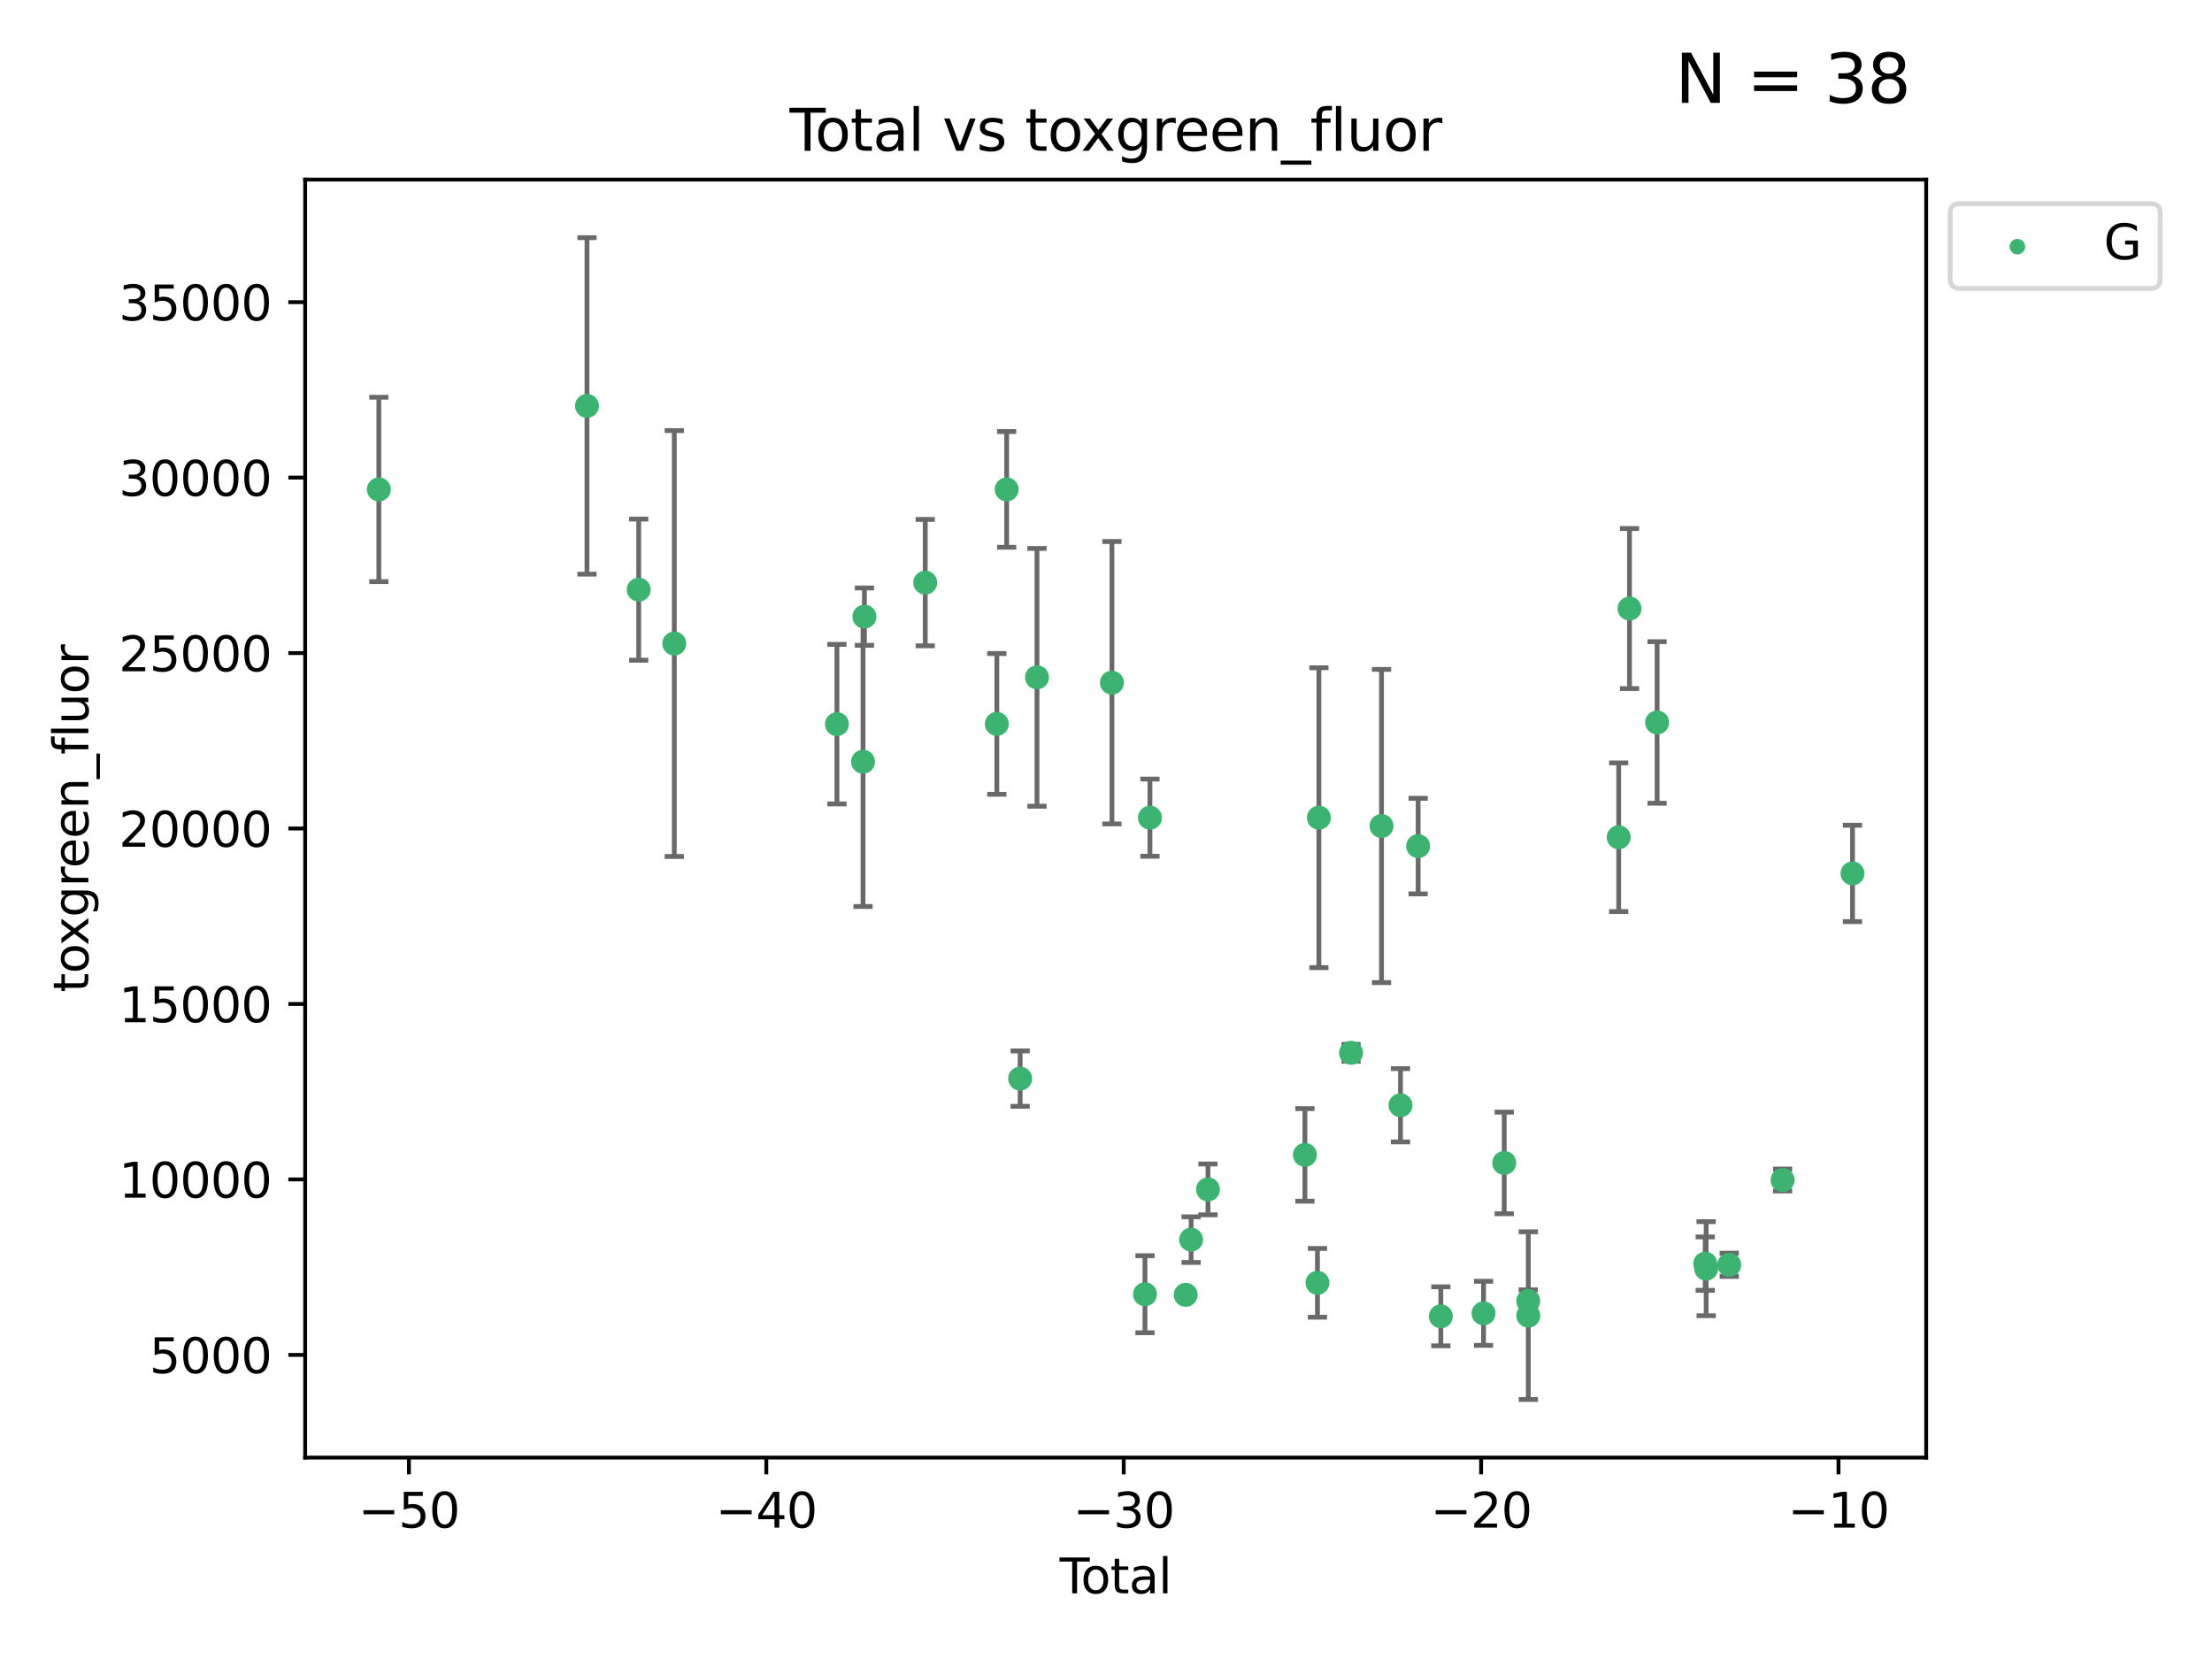 <?xml version="1.0" encoding="utf-8" standalone="no"?>
<!DOCTYPE svg PUBLIC "-//W3C//DTD SVG 1.1//EN"
  "http://www.w3.org/Graphics/SVG/1.1/DTD/svg11.dtd">
<svg xmlns:xlink="http://www.w3.org/1999/xlink" width="460.8pt" height="345.6pt" viewBox="0 0 460.8 345.6" xmlns="http://www.w3.org/2000/svg" version="1.1">
 <defs>
  <style type="text/css">*{stroke-linejoin: round; stroke-linecap: butt}</style>
 </defs>
 <g id="figure_1">
  <g id="patch_1">
   <path d="M 0 345.6 
L 460.8 345.6 
L 460.8 0 
L 0 0 
z
" style="fill: #ffffff"/>
  </g>
  <g id="axes_1">
   <g id="patch_2">
    <path d="M 63.571 303.64 
L 401.26 303.64 
L 401.26 37.411 
L 63.571 37.411 
z
" style="fill: #ffffff"/>
   </g>
   <g id="PathCollection_1">
    <defs>
     <path id="m9a7922ccad" d="M 0 1.118 
C 0.297 1.118 0.581 1 0.791 0.791 
C 1 0.581 1.118 0.297 1.118 0 
C 1.118 -0.297 1 -0.581 0.791 -0.791 
C 0.581 -1 0.297 -1.118 0 -1.118 
C -0.297 -1.118 -0.581 -1 -0.791 -0.791 
C -1 -0.581 -1.118 -0.297 -1.118 0 
C -1.118 0.297 -1 0.581 -0.791 0.791 
C -0.581 1 -0.297 1.118 0 1.118 
z
" style="stroke: #3cb371"/>
    </defs>
    <g clip-path="url(#pcfc0144565)">
     <use xlink:href="#m9a7922ccad" x="78.921" y="101.959" style="fill: #3cb371; stroke: #3cb371"/>
     <use xlink:href="#m9a7922ccad" x="122.278" y="84.558" style="fill: #3cb371; stroke: #3cb371"/>
     <use xlink:href="#m9a7922ccad" x="133.054" y="122.837" style="fill: #3cb371; stroke: #3cb371"/>
     <use xlink:href="#m9a7922ccad" x="140.466" y="134.06" style="fill: #3cb371; stroke: #3cb371"/>
     <use xlink:href="#m9a7922ccad" x="174.347" y="150.854" style="fill: #3cb371; stroke: #3cb371"/>
     <use xlink:href="#m9a7922ccad" x="179.784" y="158.682" style="fill: #3cb371; stroke: #3cb371"/>
     <use xlink:href="#m9a7922ccad" x="180.076" y="128.457" style="fill: #3cb371; stroke: #3cb371"/>
     <use xlink:href="#m9a7922ccad" x="192.744" y="121.374" style="fill: #3cb371; stroke: #3cb371"/>
     <use xlink:href="#m9a7922ccad" x="207.655" y="150.8" style="fill: #3cb371; stroke: #3cb371"/>
     <use xlink:href="#m9a7922ccad" x="209.708" y="101.951" style="fill: #3cb371; stroke: #3cb371"/>
     <use xlink:href="#m9a7922ccad" x="212.514" y="224.694" style="fill: #3cb371; stroke: #3cb371"/>
     <use xlink:href="#m9a7922ccad" x="216.022" y="141.098" style="fill: #3cb371; stroke: #3cb371"/>
     <use xlink:href="#m9a7922ccad" x="231.636" y="142.218" style="fill: #3cb371; stroke: #3cb371"/>
     <use xlink:href="#m9a7922ccad" x="238.521" y="269.615" style="fill: #3cb371; stroke: #3cb371"/>
     <use xlink:href="#m9a7922ccad" x="239.552" y="170.334" style="fill: #3cb371; stroke: #3cb371"/>
     <use xlink:href="#m9a7922ccad" x="246.995" y="269.733" style="fill: #3cb371; stroke: #3cb371"/>
     <use xlink:href="#m9a7922ccad" x="248.132" y="258.235" style="fill: #3cb371; stroke: #3cb371"/>
     <use xlink:href="#m9a7922ccad" x="251.643" y="247.772" style="fill: #3cb371; stroke: #3cb371"/>
     <use xlink:href="#m9a7922ccad" x="271.837" y="240.585" style="fill: #3cb371; stroke: #3cb371"/>
     <use xlink:href="#m9a7922ccad" x="274.449" y="267.238" style="fill: #3cb371; stroke: #3cb371"/>
     <use xlink:href="#m9a7922ccad" x="274.747" y="170.338" style="fill: #3cb371; stroke: #3cb371"/>
     <use xlink:href="#m9a7922ccad" x="281.447" y="219.323" style="fill: #3cb371; stroke: #3cb371"/>
     <use xlink:href="#m9a7922ccad" x="287.795" y="172.069" style="fill: #3cb371; stroke: #3cb371"/>
     <use xlink:href="#m9a7922ccad" x="291.75" y="230.246" style="fill: #3cb371; stroke: #3cb371"/>
     <use xlink:href="#m9a7922ccad" x="295.426" y="176.261" style="fill: #3cb371; stroke: #3cb371"/>
     <use xlink:href="#m9a7922ccad" x="300.153" y="274.213" style="fill: #3cb371; stroke: #3cb371"/>
     <use xlink:href="#m9a7922ccad" x="309.049" y="273.587" style="fill: #3cb371; stroke: #3cb371"/>
     <use xlink:href="#m9a7922ccad" x="313.358" y="242.261" style="fill: #3cb371; stroke: #3cb371"/>
     <use xlink:href="#m9a7922ccad" x="318.359" y="271.027" style="fill: #3cb371; stroke: #3cb371"/>
     <use xlink:href="#m9a7922ccad" x="318.374" y="274.071" style="fill: #3cb371; stroke: #3cb371"/>
     <use xlink:href="#m9a7922ccad" x="337.204" y="174.413" style="fill: #3cb371; stroke: #3cb371"/>
     <use xlink:href="#m9a7922ccad" x="339.458" y="126.775" style="fill: #3cb371; stroke: #3cb371"/>
     <use xlink:href="#m9a7922ccad" x="345.204" y="150.503" style="fill: #3cb371; stroke: #3cb371"/>
     <use xlink:href="#m9a7922ccad" x="355.23" y="263.237" style="fill: #3cb371; stroke: #3cb371"/>
     <use xlink:href="#m9a7922ccad" x="355.424" y="264.286" style="fill: #3cb371; stroke: #3cb371"/>
     <use xlink:href="#m9a7922ccad" x="360.232" y="263.479" style="fill: #3cb371; stroke: #3cb371"/>
     <use xlink:href="#m9a7922ccad" x="371.349" y="245.816" style="fill: #3cb371; stroke: #3cb371"/>
     <use xlink:href="#m9a7922ccad" x="385.911" y="181.948" style="fill: #3cb371; stroke: #3cb371"/>
    </g>
   </g>
   <g id="matplotlib.axis_1">
    <g id="xtick_1">
     <g id="line2d_1">
      <defs>
       <path id="m5c8cf0702a" d="M 0 0 
L 0 3.5 
" style="stroke: #000000; stroke-width: 0.8"/>
      </defs>
      <g>
       <use xlink:href="#m5c8cf0702a" x="85.187" y="303.64" style="stroke: #000000; stroke-width: 0.8"/>
      </g>
     </g>
     <g id="text_1">
      <!-- −50 -->
      <g transform="translate(74.634 318.238)scale(0.1 -0.1)">
       <defs>
        <path id="DejaVuSans-2212" d="M 678 2272 
L 4684 2272 
L 4684 1741 
L 678 1741 
L 678 2272 
z
" transform="scale(0.016)"/>
        <path id="DejaVuSans-35" d="M 691 4666 
L 3169 4666 
L 3169 4134 
L 1269 4134 
L 1269 2991 
Q 1406 3038 1543 3061 
Q 1681 3084 1819 3084 
Q 2600 3084 3056 2656 
Q 3513 2228 3513 1497 
Q 3513 744 3044 326 
Q 2575 -91 1722 -91 
Q 1428 -91 1123 -41 
Q 819 9 494 109 
L 494 744 
Q 775 591 1075 516 
Q 1375 441 1709 441 
Q 2250 441 2565 725 
Q 2881 1009 2881 1497 
Q 2881 1984 2565 2268 
Q 2250 2553 1709 2553 
Q 1456 2553 1204 2497 
Q 953 2441 691 2322 
L 691 4666 
z
" transform="scale(0.016)"/>
        <path id="DejaVuSans-30" d="M 2034 4250 
Q 1547 4250 1301 3770 
Q 1056 3291 1056 2328 
Q 1056 1369 1301 889 
Q 1547 409 2034 409 
Q 2525 409 2770 889 
Q 3016 1369 3016 2328 
Q 3016 3291 2770 3770 
Q 2525 4250 2034 4250 
z
M 2034 4750 
Q 2819 4750 3233 4129 
Q 3647 3509 3647 2328 
Q 3647 1150 3233 529 
Q 2819 -91 2034 -91 
Q 1250 -91 836 529 
Q 422 1150 422 2328 
Q 422 3509 836 4129 
Q 1250 4750 2034 4750 
z
" transform="scale(0.016)"/>
       </defs>
       <use xlink:href="#DejaVuSans-2212"/>
       <use xlink:href="#DejaVuSans-35" x="83.789"/>
       <use xlink:href="#DejaVuSans-30" x="147.412"/>
      </g>
     </g>
    </g>
    <g id="xtick_2">
     <g id="line2d_2">
      <g>
       <use xlink:href="#m5c8cf0702a" x="159.638" y="303.64" style="stroke: #000000; stroke-width: 0.8"/>
      </g>
     </g>
     <g id="text_2">
      <!-- −40 -->
      <g transform="translate(149.086 318.238)scale(0.1 -0.1)">
       <defs>
        <path id="DejaVuSans-34" d="M 2419 4116 
L 825 1625 
L 2419 1625 
L 2419 4116 
z
M 2253 4666 
L 3047 4666 
L 3047 1625 
L 3713 1625 
L 3713 1100 
L 3047 1100 
L 3047 0 
L 2419 0 
L 2419 1100 
L 313 1100 
L 313 1709 
L 2253 4666 
z
" transform="scale(0.016)"/>
       </defs>
       <use xlink:href="#DejaVuSans-2212"/>
       <use xlink:href="#DejaVuSans-34" x="83.789"/>
       <use xlink:href="#DejaVuSans-30" x="147.412"/>
      </g>
     </g>
    </g>
    <g id="xtick_3">
     <g id="line2d_3">
      <g>
       <use xlink:href="#m5c8cf0702a" x="234.089" y="303.64" style="stroke: #000000; stroke-width: 0.8"/>
      </g>
     </g>
     <g id="text_3">
      <!-- −30 -->
      <g transform="translate(223.537 318.238)scale(0.1 -0.1)">
       <defs>
        <path id="DejaVuSans-33" d="M 2597 2516 
Q 3050 2419 3304 2112 
Q 3559 1806 3559 1356 
Q 3559 666 3084 287 
Q 2609 -91 1734 -91 
Q 1441 -91 1130 -33 
Q 819 25 488 141 
L 488 750 
Q 750 597 1062 519 
Q 1375 441 1716 441 
Q 2309 441 2620 675 
Q 2931 909 2931 1356 
Q 2931 1769 2642 2001 
Q 2353 2234 1838 2234 
L 1294 2234 
L 1294 2753 
L 1863 2753 
Q 2328 2753 2575 2939 
Q 2822 3125 2822 3475 
Q 2822 3834 2567 4026 
Q 2313 4219 1838 4219 
Q 1578 4219 1281 4162 
Q 984 4106 628 3988 
L 628 4550 
Q 988 4650 1302 4700 
Q 1616 4750 1894 4750 
Q 2613 4750 3031 4423 
Q 3450 4097 3450 3541 
Q 3450 3153 3228 2886 
Q 3006 2619 2597 2516 
z
" transform="scale(0.016)"/>
       </defs>
       <use xlink:href="#DejaVuSans-2212"/>
       <use xlink:href="#DejaVuSans-33" x="83.789"/>
       <use xlink:href="#DejaVuSans-30" x="147.412"/>
      </g>
     </g>
    </g>
    <g id="xtick_4">
     <g id="line2d_4">
      <g>
       <use xlink:href="#m5c8cf0702a" x="308.541" y="303.64" style="stroke: #000000; stroke-width: 0.8"/>
      </g>
     </g>
     <g id="text_4">
      <!-- −20 -->
      <g transform="translate(297.988 318.238)scale(0.1 -0.1)">
       <defs>
        <path id="DejaVuSans-32" d="M 1228 531 
L 3431 531 
L 3431 0 
L 469 0 
L 469 531 
Q 828 903 1448 1529 
Q 2069 2156 2228 2338 
Q 2531 2678 2651 2914 
Q 2772 3150 2772 3378 
Q 2772 3750 2511 3984 
Q 2250 4219 1831 4219 
Q 1534 4219 1204 4116 
Q 875 4013 500 3803 
L 500 4441 
Q 881 4594 1212 4672 
Q 1544 4750 1819 4750 
Q 2544 4750 2975 4387 
Q 3406 4025 3406 3419 
Q 3406 3131 3298 2873 
Q 3191 2616 2906 2266 
Q 2828 2175 2409 1742 
Q 1991 1309 1228 531 
z
" transform="scale(0.016)"/>
       </defs>
       <use xlink:href="#DejaVuSans-2212"/>
       <use xlink:href="#DejaVuSans-32" x="83.789"/>
       <use xlink:href="#DejaVuSans-30" x="147.412"/>
      </g>
     </g>
    </g>
    <g id="xtick_5">
     <g id="line2d_5">
      <g>
       <use xlink:href="#m5c8cf0702a" x="382.992" y="303.64" style="stroke: #000000; stroke-width: 0.8"/>
      </g>
     </g>
     <g id="text_5">
      <!-- −10 -->
      <g transform="translate(372.44 318.238)scale(0.1 -0.1)">
       <defs>
        <path id="DejaVuSans-31" d="M 794 531 
L 1825 531 
L 1825 4091 
L 703 3866 
L 703 4441 
L 1819 4666 
L 2450 4666 
L 2450 531 
L 3481 531 
L 3481 0 
L 794 0 
L 794 531 
z
" transform="scale(0.016)"/>
       </defs>
       <use xlink:href="#DejaVuSans-2212"/>
       <use xlink:href="#DejaVuSans-31" x="83.789"/>
       <use xlink:href="#DejaVuSans-30" x="147.412"/>
      </g>
     </g>
    </g>
    <g id="text_6">
     <!-- Total -->
     <g transform="translate(220.739 331.917)scale(0.1 -0.1)">
      <defs>
       <path id="DejaVuSans-54" d="M -19 4666 
L 3928 4666 
L 3928 4134 
L 2272 4134 
L 2272 0 
L 1638 0 
L 1638 4134 
L -19 4134 
L -19 4666 
z
" transform="scale(0.016)"/>
       <path id="DejaVuSans-6f" d="M 1959 3097 
Q 1497 3097 1228 2736 
Q 959 2375 959 1747 
Q 959 1119 1226 758 
Q 1494 397 1959 397 
Q 2419 397 2687 759 
Q 2956 1122 2956 1747 
Q 2956 2369 2687 2733 
Q 2419 3097 1959 3097 
z
M 1959 3584 
Q 2709 3584 3137 3096 
Q 3566 2609 3566 1747 
Q 3566 888 3137 398 
Q 2709 -91 1959 -91 
Q 1206 -91 779 398 
Q 353 888 353 1747 
Q 353 2609 779 3096 
Q 1206 3584 1959 3584 
z
" transform="scale(0.016)"/>
       <path id="DejaVuSans-74" d="M 1172 4494 
L 1172 3500 
L 2356 3500 
L 2356 3053 
L 1172 3053 
L 1172 1153 
Q 1172 725 1289 603 
Q 1406 481 1766 481 
L 2356 481 
L 2356 0 
L 1766 0 
Q 1100 0 847 248 
Q 594 497 594 1153 
L 594 3053 
L 172 3053 
L 172 3500 
L 594 3500 
L 594 4494 
L 1172 4494 
z
" transform="scale(0.016)"/>
       <path id="DejaVuSans-61" d="M 2194 1759 
Q 1497 1759 1228 1600 
Q 959 1441 959 1056 
Q 959 750 1161 570 
Q 1363 391 1709 391 
Q 2188 391 2477 730 
Q 2766 1069 2766 1631 
L 2766 1759 
L 2194 1759 
z
M 3341 1997 
L 3341 0 
L 2766 0 
L 2766 531 
Q 2569 213 2275 61 
Q 1981 -91 1556 -91 
Q 1019 -91 701 211 
Q 384 513 384 1019 
Q 384 1609 779 1909 
Q 1175 2209 1959 2209 
L 2766 2209 
L 2766 2266 
Q 2766 2663 2505 2880 
Q 2244 3097 1772 3097 
Q 1472 3097 1187 3025 
Q 903 2953 641 2809 
L 641 3341 
Q 956 3463 1253 3523 
Q 1550 3584 1831 3584 
Q 2591 3584 2966 3190 
Q 3341 2797 3341 1997 
z
" transform="scale(0.016)"/>
       <path id="DejaVuSans-6c" d="M 603 4863 
L 1178 4863 
L 1178 0 
L 603 0 
L 603 4863 
z
" transform="scale(0.016)"/>
      </defs>
      <use xlink:href="#DejaVuSans-54"/>
      <use xlink:href="#DejaVuSans-6f" x="44.084"/>
      <use xlink:href="#DejaVuSans-74" x="105.266"/>
      <use xlink:href="#DejaVuSans-61" x="144.475"/>
      <use xlink:href="#DejaVuSans-6c" x="205.754"/>
     </g>
    </g>
   </g>
   <g id="matplotlib.axis_2">
    <g id="ytick_1">
     <g id="line2d_6">
      <defs>
       <path id="mf2f2e74349" d="M 0 0 
L -3.5 0 
" style="stroke: #000000; stroke-width: 0.8"/>
      </defs>
      <g>
       <use xlink:href="#mf2f2e74349" x="63.571" y="282.244" style="stroke: #000000; stroke-width: 0.8"/>
      </g>
     </g>
     <g id="text_7">
      <!-- 5000 -->
      <g transform="translate(31.121 286.043)scale(0.1 -0.1)">
       <use xlink:href="#DejaVuSans-35"/>
       <use xlink:href="#DejaVuSans-30" x="63.623"/>
       <use xlink:href="#DejaVuSans-30" x="127.246"/>
       <use xlink:href="#DejaVuSans-30" x="190.869"/>
      </g>
     </g>
    </g>
    <g id="ytick_2">
     <g id="line2d_7">
      <g>
       <use xlink:href="#mf2f2e74349" x="63.571" y="245.694" style="stroke: #000000; stroke-width: 0.8"/>
      </g>
     </g>
     <g id="text_8">
      <!-- 10000 -->
      <g transform="translate(24.759 249.493)scale(0.1 -0.1)">
       <use xlink:href="#DejaVuSans-31"/>
       <use xlink:href="#DejaVuSans-30" x="63.623"/>
       <use xlink:href="#DejaVuSans-30" x="127.246"/>
       <use xlink:href="#DejaVuSans-30" x="190.869"/>
       <use xlink:href="#DejaVuSans-30" x="254.492"/>
      </g>
     </g>
    </g>
    <g id="ytick_3">
     <g id="line2d_8">
      <g>
       <use xlink:href="#mf2f2e74349" x="63.571" y="209.143" style="stroke: #000000; stroke-width: 0.8"/>
      </g>
     </g>
     <g id="text_9">
      <!-- 15000 -->
      <g transform="translate(24.759 212.942)scale(0.1 -0.1)">
       <use xlink:href="#DejaVuSans-31"/>
       <use xlink:href="#DejaVuSans-35" x="63.623"/>
       <use xlink:href="#DejaVuSans-30" x="127.246"/>
       <use xlink:href="#DejaVuSans-30" x="190.869"/>
       <use xlink:href="#DejaVuSans-30" x="254.492"/>
      </g>
     </g>
    </g>
    <g id="ytick_4">
     <g id="line2d_9">
      <g>
       <use xlink:href="#mf2f2e74349" x="63.571" y="172.593" style="stroke: #000000; stroke-width: 0.8"/>
      </g>
     </g>
     <g id="text_10">
      <!-- 20000 -->
      <g transform="translate(24.759 176.392)scale(0.1 -0.1)">
       <use xlink:href="#DejaVuSans-32"/>
       <use xlink:href="#DejaVuSans-30" x="63.623"/>
       <use xlink:href="#DejaVuSans-30" x="127.246"/>
       <use xlink:href="#DejaVuSans-30" x="190.869"/>
       <use xlink:href="#DejaVuSans-30" x="254.492"/>
      </g>
     </g>
    </g>
    <g id="ytick_5">
     <g id="line2d_10">
      <g>
       <use xlink:href="#mf2f2e74349" x="63.571" y="136.043" style="stroke: #000000; stroke-width: 0.8"/>
      </g>
     </g>
     <g id="text_11">
      <!-- 25000 -->
      <g transform="translate(24.759 139.842)scale(0.1 -0.1)">
       <use xlink:href="#DejaVuSans-32"/>
       <use xlink:href="#DejaVuSans-35" x="63.623"/>
       <use xlink:href="#DejaVuSans-30" x="127.246"/>
       <use xlink:href="#DejaVuSans-30" x="190.869"/>
       <use xlink:href="#DejaVuSans-30" x="254.492"/>
      </g>
     </g>
    </g>
    <g id="ytick_6">
     <g id="line2d_11">
      <g>
       <use xlink:href="#mf2f2e74349" x="63.571" y="99.492" style="stroke: #000000; stroke-width: 0.8"/>
      </g>
     </g>
     <g id="text_12">
      <!-- 30000 -->
      <g transform="translate(24.759 103.291)scale(0.1 -0.1)">
       <use xlink:href="#DejaVuSans-33"/>
       <use xlink:href="#DejaVuSans-30" x="63.623"/>
       <use xlink:href="#DejaVuSans-30" x="127.246"/>
       <use xlink:href="#DejaVuSans-30" x="190.869"/>
       <use xlink:href="#DejaVuSans-30" x="254.492"/>
      </g>
     </g>
    </g>
    <g id="ytick_7">
     <g id="line2d_12">
      <g>
       <use xlink:href="#mf2f2e74349" x="63.571" y="62.942" style="stroke: #000000; stroke-width: 0.8"/>
      </g>
     </g>
     <g id="text_13">
      <!-- 35000 -->
      <g transform="translate(24.759 66.741)scale(0.1 -0.1)">
       <use xlink:href="#DejaVuSans-33"/>
       <use xlink:href="#DejaVuSans-35" x="63.623"/>
       <use xlink:href="#DejaVuSans-30" x="127.246"/>
       <use xlink:href="#DejaVuSans-30" x="190.869"/>
       <use xlink:href="#DejaVuSans-30" x="254.492"/>
      </g>
     </g>
    </g>
    <g id="text_14">
     <!-- toxgreen_fluor -->
     <g transform="translate(18.401 206.72)rotate(-90)scale(0.1 -0.1)">
      <defs>
       <path id="DejaVuSans-78" d="M 3513 3500 
L 2247 1797 
L 3578 0 
L 2900 0 
L 1881 1375 
L 863 0 
L 184 0 
L 1544 1831 
L 300 3500 
L 978 3500 
L 1906 2253 
L 2834 3500 
L 3513 3500 
z
" transform="scale(0.016)"/>
       <path id="DejaVuSans-67" d="M 2906 1791 
Q 2906 2416 2648 2759 
Q 2391 3103 1925 3103 
Q 1463 3103 1205 2759 
Q 947 2416 947 1791 
Q 947 1169 1205 825 
Q 1463 481 1925 481 
Q 2391 481 2648 825 
Q 2906 1169 2906 1791 
z
M 3481 434 
Q 3481 -459 3084 -895 
Q 2688 -1331 1869 -1331 
Q 1566 -1331 1297 -1286 
Q 1028 -1241 775 -1147 
L 775 -588 
Q 1028 -725 1275 -790 
Q 1522 -856 1778 -856 
Q 2344 -856 2625 -561 
Q 2906 -266 2906 331 
L 2906 616 
Q 2728 306 2450 153 
Q 2172 0 1784 0 
Q 1141 0 747 490 
Q 353 981 353 1791 
Q 353 2603 747 3093 
Q 1141 3584 1784 3584 
Q 2172 3584 2450 3431 
Q 2728 3278 2906 2969 
L 2906 3500 
L 3481 3500 
L 3481 434 
z
" transform="scale(0.016)"/>
       <path id="DejaVuSans-72" d="M 2631 2963 
Q 2534 3019 2420 3045 
Q 2306 3072 2169 3072 
Q 1681 3072 1420 2755 
Q 1159 2438 1159 1844 
L 1159 0 
L 581 0 
L 581 3500 
L 1159 3500 
L 1159 2956 
Q 1341 3275 1631 3429 
Q 1922 3584 2338 3584 
Q 2397 3584 2469 3576 
Q 2541 3569 2628 3553 
L 2631 2963 
z
" transform="scale(0.016)"/>
       <path id="DejaVuSans-65" d="M 3597 1894 
L 3597 1613 
L 953 1613 
Q 991 1019 1311 708 
Q 1631 397 2203 397 
Q 2534 397 2845 478 
Q 3156 559 3463 722 
L 3463 178 
Q 3153 47 2828 -22 
Q 2503 -91 2169 -91 
Q 1331 -91 842 396 
Q 353 884 353 1716 
Q 353 2575 817 3079 
Q 1281 3584 2069 3584 
Q 2775 3584 3186 3129 
Q 3597 2675 3597 1894 
z
M 3022 2063 
Q 3016 2534 2758 2815 
Q 2500 3097 2075 3097 
Q 1594 3097 1305 2825 
Q 1016 2553 972 2059 
L 3022 2063 
z
" transform="scale(0.016)"/>
       <path id="DejaVuSans-6e" d="M 3513 2113 
L 3513 0 
L 2938 0 
L 2938 2094 
Q 2938 2591 2744 2837 
Q 2550 3084 2163 3084 
Q 1697 3084 1428 2787 
Q 1159 2491 1159 1978 
L 1159 0 
L 581 0 
L 581 3500 
L 1159 3500 
L 1159 2956 
Q 1366 3272 1645 3428 
Q 1925 3584 2291 3584 
Q 2894 3584 3203 3211 
Q 3513 2838 3513 2113 
z
" transform="scale(0.016)"/>
       <path id="DejaVuSans-5f" d="M 3263 -1063 
L 3263 -1509 
L -63 -1509 
L -63 -1063 
L 3263 -1063 
z
" transform="scale(0.016)"/>
       <path id="DejaVuSans-66" d="M 2375 4863 
L 2375 4384 
L 1825 4384 
Q 1516 4384 1395 4259 
Q 1275 4134 1275 3809 
L 1275 3500 
L 2222 3500 
L 2222 3053 
L 1275 3053 
L 1275 0 
L 697 0 
L 697 3053 
L 147 3053 
L 147 3500 
L 697 3500 
L 697 3744 
Q 697 4328 969 4595 
Q 1241 4863 1831 4863 
L 2375 4863 
z
" transform="scale(0.016)"/>
       <path id="DejaVuSans-75" d="M 544 1381 
L 544 3500 
L 1119 3500 
L 1119 1403 
Q 1119 906 1312 657 
Q 1506 409 1894 409 
Q 2359 409 2629 706 
Q 2900 1003 2900 1516 
L 2900 3500 
L 3475 3500 
L 3475 0 
L 2900 0 
L 2900 538 
Q 2691 219 2414 64 
Q 2138 -91 1772 -91 
Q 1169 -91 856 284 
Q 544 659 544 1381 
z
M 1991 3584 
L 1991 3584 
z
" transform="scale(0.016)"/>
      </defs>
      <use xlink:href="#DejaVuSans-74"/>
      <use xlink:href="#DejaVuSans-6f" x="39.209"/>
      <use xlink:href="#DejaVuSans-78" x="97.266"/>
      <use xlink:href="#DejaVuSans-67" x="156.445"/>
      <use xlink:href="#DejaVuSans-72" x="219.922"/>
      <use xlink:href="#DejaVuSans-65" x="258.785"/>
      <use xlink:href="#DejaVuSans-65" x="320.309"/>
      <use xlink:href="#DejaVuSans-6e" x="381.832"/>
      <use xlink:href="#DejaVuSans-5f" x="445.211"/>
      <use xlink:href="#DejaVuSans-66" x="495.211"/>
      <use xlink:href="#DejaVuSans-6c" x="530.416"/>
      <use xlink:href="#DejaVuSans-75" x="558.199"/>
      <use xlink:href="#DejaVuSans-6f" x="621.578"/>
      <use xlink:href="#DejaVuSans-72" x="682.76"/>
     </g>
    </g>
   </g>
   <g id="LineCollection_1">
    <path d="M 78.921 121.164 
L 78.921 82.754 
" clip-path="url(#pcfc0144565)" style="fill: none; stroke: #696969"/>
    <path d="M 122.278 119.604 
L 122.278 49.513 
" clip-path="url(#pcfc0144565)" style="fill: none; stroke: #696969"/>
    <path d="M 133.054 137.54 
L 133.054 108.134 
" clip-path="url(#pcfc0144565)" style="fill: none; stroke: #696969"/>
    <path d="M 140.466 178.42 
L 140.466 89.699 
" clip-path="url(#pcfc0144565)" style="fill: none; stroke: #696969"/>
    <path d="M 174.347 167.473 
L 174.347 134.235 
" clip-path="url(#pcfc0144565)" style="fill: none; stroke: #696969"/>
    <path d="M 179.784 188.839 
L 179.784 128.525 
" clip-path="url(#pcfc0144565)" style="fill: none; stroke: #696969"/>
    <path d="M 180.076 134.433 
L 180.076 122.481 
" clip-path="url(#pcfc0144565)" style="fill: none; stroke: #696969"/>
    <path d="M 192.744 134.539 
L 192.744 108.209 
" clip-path="url(#pcfc0144565)" style="fill: none; stroke: #696969"/>
    <path d="M 207.655 165.463 
L 207.655 136.138 
" clip-path="url(#pcfc0144565)" style="fill: none; stroke: #696969"/>
    <path d="M 209.708 114.005 
L 209.708 89.898 
" clip-path="url(#pcfc0144565)" style="fill: none; stroke: #696969"/>
    <path d="M 212.514 230.467 
L 212.514 218.921 
" clip-path="url(#pcfc0144565)" style="fill: none; stroke: #696969"/>
    <path d="M 216.022 167.952 
L 216.022 114.244 
" clip-path="url(#pcfc0144565)" style="fill: none; stroke: #696969"/>
    <path d="M 231.636 171.632 
L 231.636 112.804 
" clip-path="url(#pcfc0144565)" style="fill: none; stroke: #696969"/>
    <path d="M 238.521 277.643 
L 238.521 261.587 
" clip-path="url(#pcfc0144565)" style="fill: none; stroke: #696969"/>
    <path d="M 239.552 178.373 
L 239.552 162.294 
" clip-path="url(#pcfc0144565)" style="fill: none; stroke: #696969"/>
    <path d="M 246.995 270.642 
L 246.995 268.823 
" clip-path="url(#pcfc0144565)" style="fill: none; stroke: #696969"/>
    <path d="M 248.132 262.991 
L 248.132 253.479 
" clip-path="url(#pcfc0144565)" style="fill: none; stroke: #696969"/>
    <path d="M 251.643 253.062 
L 251.643 242.481 
" clip-path="url(#pcfc0144565)" style="fill: none; stroke: #696969"/>
    <path d="M 271.837 250.23 
L 271.837 230.941 
" clip-path="url(#pcfc0144565)" style="fill: none; stroke: #696969"/>
    <path d="M 274.449 274.399 
L 274.449 260.077 
" clip-path="url(#pcfc0144565)" style="fill: none; stroke: #696969"/>
    <path d="M 274.747 201.572 
L 274.747 139.103 
" clip-path="url(#pcfc0144565)" style="fill: none; stroke: #696969"/>
    <path d="M 281.447 221.077 
L 281.447 217.57 
" clip-path="url(#pcfc0144565)" style="fill: none; stroke: #696969"/>
    <path d="M 287.795 204.692 
L 287.795 139.447 
" clip-path="url(#pcfc0144565)" style="fill: none; stroke: #696969"/>
    <path d="M 291.75 237.88 
L 291.75 222.612 
" clip-path="url(#pcfc0144565)" style="fill: none; stroke: #696969"/>
    <path d="M 295.426 186.214 
L 295.426 166.308 
" clip-path="url(#pcfc0144565)" style="fill: none; stroke: #696969"/>
    <path d="M 300.153 280.358 
L 300.153 268.068 
" clip-path="url(#pcfc0144565)" style="fill: none; stroke: #696969"/>
    <path d="M 309.049 280.26 
L 309.049 266.913 
" clip-path="url(#pcfc0144565)" style="fill: none; stroke: #696969"/>
    <path d="M 313.358 252.844 
L 313.358 231.679 
" clip-path="url(#pcfc0144565)" style="fill: none; stroke: #696969"/>
    <path d="M 318.359 273.359 
L 318.359 268.696 
" clip-path="url(#pcfc0144565)" style="fill: none; stroke: #696969"/>
    <path d="M 318.374 291.539 
L 318.374 256.603 
" clip-path="url(#pcfc0144565)" style="fill: none; stroke: #696969"/>
    <path d="M 337.204 189.897 
L 337.204 158.93 
" clip-path="url(#pcfc0144565)" style="fill: none; stroke: #696969"/>
    <path d="M 339.458 143.447 
L 339.458 110.102 
" clip-path="url(#pcfc0144565)" style="fill: none; stroke: #696969"/>
    <path d="M 345.204 167.328 
L 345.204 133.678 
" clip-path="url(#pcfc0144565)" style="fill: none; stroke: #696969"/>
    <path d="M 355.23 268.798 
L 355.23 257.675 
" clip-path="url(#pcfc0144565)" style="fill: none; stroke: #696969"/>
    <path d="M 355.424 274.086 
L 355.424 254.487 
" clip-path="url(#pcfc0144565)" style="fill: none; stroke: #696969"/>
    <path d="M 360.232 265.9 
L 360.232 261.057 
" clip-path="url(#pcfc0144565)" style="fill: none; stroke: #696969"/>
    <path d="M 371.349 248.098 
L 371.349 243.534 
" clip-path="url(#pcfc0144565)" style="fill: none; stroke: #696969"/>
    <path d="M 385.911 191.989 
L 385.911 171.907 
" clip-path="url(#pcfc0144565)" style="fill: none; stroke: #696969"/>
   </g>
   <g id="line2d_13">
    <defs>
     <path id="m2525b23600" d="M 2 0 
L -2 -0 
" style="stroke: #696969"/>
    </defs>
    <g clip-path="url(#pcfc0144565)">
     <use xlink:href="#m2525b23600" x="78.921" y="121.164" style="fill: #696969; stroke: #696969"/>
     <use xlink:href="#m2525b23600" x="122.278" y="119.604" style="fill: #696969; stroke: #696969"/>
     <use xlink:href="#m2525b23600" x="133.054" y="137.54" style="fill: #696969; stroke: #696969"/>
     <use xlink:href="#m2525b23600" x="140.466" y="178.42" style="fill: #696969; stroke: #696969"/>
     <use xlink:href="#m2525b23600" x="174.347" y="167.473" style="fill: #696969; stroke: #696969"/>
     <use xlink:href="#m2525b23600" x="179.784" y="188.839" style="fill: #696969; stroke: #696969"/>
     <use xlink:href="#m2525b23600" x="180.076" y="134.433" style="fill: #696969; stroke: #696969"/>
     <use xlink:href="#m2525b23600" x="192.744" y="134.539" style="fill: #696969; stroke: #696969"/>
     <use xlink:href="#m2525b23600" x="207.655" y="165.463" style="fill: #696969; stroke: #696969"/>
     <use xlink:href="#m2525b23600" x="209.708" y="114.005" style="fill: #696969; stroke: #696969"/>
     <use xlink:href="#m2525b23600" x="212.514" y="230.467" style="fill: #696969; stroke: #696969"/>
     <use xlink:href="#m2525b23600" x="216.022" y="167.952" style="fill: #696969; stroke: #696969"/>
     <use xlink:href="#m2525b23600" x="231.636" y="171.632" style="fill: #696969; stroke: #696969"/>
     <use xlink:href="#m2525b23600" x="238.521" y="277.643" style="fill: #696969; stroke: #696969"/>
     <use xlink:href="#m2525b23600" x="239.552" y="178.373" style="fill: #696969; stroke: #696969"/>
     <use xlink:href="#m2525b23600" x="246.995" y="270.642" style="fill: #696969; stroke: #696969"/>
     <use xlink:href="#m2525b23600" x="248.132" y="262.991" style="fill: #696969; stroke: #696969"/>
     <use xlink:href="#m2525b23600" x="251.643" y="253.062" style="fill: #696969; stroke: #696969"/>
     <use xlink:href="#m2525b23600" x="271.837" y="250.23" style="fill: #696969; stroke: #696969"/>
     <use xlink:href="#m2525b23600" x="274.449" y="274.399" style="fill: #696969; stroke: #696969"/>
     <use xlink:href="#m2525b23600" x="274.747" y="201.572" style="fill: #696969; stroke: #696969"/>
     <use xlink:href="#m2525b23600" x="281.447" y="221.077" style="fill: #696969; stroke: #696969"/>
     <use xlink:href="#m2525b23600" x="287.795" y="204.692" style="fill: #696969; stroke: #696969"/>
     <use xlink:href="#m2525b23600" x="291.75" y="237.88" style="fill: #696969; stroke: #696969"/>
     <use xlink:href="#m2525b23600" x="295.426" y="186.214" style="fill: #696969; stroke: #696969"/>
     <use xlink:href="#m2525b23600" x="300.153" y="280.358" style="fill: #696969; stroke: #696969"/>
     <use xlink:href="#m2525b23600" x="309.049" y="280.26" style="fill: #696969; stroke: #696969"/>
     <use xlink:href="#m2525b23600" x="313.358" y="252.844" style="fill: #696969; stroke: #696969"/>
     <use xlink:href="#m2525b23600" x="318.359" y="273.359" style="fill: #696969; stroke: #696969"/>
     <use xlink:href="#m2525b23600" x="318.374" y="291.539" style="fill: #696969; stroke: #696969"/>
     <use xlink:href="#m2525b23600" x="337.204" y="189.897" style="fill: #696969; stroke: #696969"/>
     <use xlink:href="#m2525b23600" x="339.458" y="143.447" style="fill: #696969; stroke: #696969"/>
     <use xlink:href="#m2525b23600" x="345.204" y="167.328" style="fill: #696969; stroke: #696969"/>
     <use xlink:href="#m2525b23600" x="355.23" y="268.798" style="fill: #696969; stroke: #696969"/>
     <use xlink:href="#m2525b23600" x="355.424" y="274.086" style="fill: #696969; stroke: #696969"/>
     <use xlink:href="#m2525b23600" x="360.232" y="265.9" style="fill: #696969; stroke: #696969"/>
     <use xlink:href="#m2525b23600" x="371.349" y="248.098" style="fill: #696969; stroke: #696969"/>
     <use xlink:href="#m2525b23600" x="385.911" y="191.989" style="fill: #696969; stroke: #696969"/>
    </g>
   </g>
   <g id="line2d_14">
    <g clip-path="url(#pcfc0144565)">
     <use xlink:href="#m2525b23600" x="78.921" y="82.754" style="fill: #696969; stroke: #696969"/>
     <use xlink:href="#m2525b23600" x="122.278" y="49.513" style="fill: #696969; stroke: #696969"/>
     <use xlink:href="#m2525b23600" x="133.054" y="108.134" style="fill: #696969; stroke: #696969"/>
     <use xlink:href="#m2525b23600" x="140.466" y="89.699" style="fill: #696969; stroke: #696969"/>
     <use xlink:href="#m2525b23600" x="174.347" y="134.235" style="fill: #696969; stroke: #696969"/>
     <use xlink:href="#m2525b23600" x="179.784" y="128.525" style="fill: #696969; stroke: #696969"/>
     <use xlink:href="#m2525b23600" x="180.076" y="122.481" style="fill: #696969; stroke: #696969"/>
     <use xlink:href="#m2525b23600" x="192.744" y="108.209" style="fill: #696969; stroke: #696969"/>
     <use xlink:href="#m2525b23600" x="207.655" y="136.138" style="fill: #696969; stroke: #696969"/>
     <use xlink:href="#m2525b23600" x="209.708" y="89.898" style="fill: #696969; stroke: #696969"/>
     <use xlink:href="#m2525b23600" x="212.514" y="218.921" style="fill: #696969; stroke: #696969"/>
     <use xlink:href="#m2525b23600" x="216.022" y="114.244" style="fill: #696969; stroke: #696969"/>
     <use xlink:href="#m2525b23600" x="231.636" y="112.804" style="fill: #696969; stroke: #696969"/>
     <use xlink:href="#m2525b23600" x="238.521" y="261.587" style="fill: #696969; stroke: #696969"/>
     <use xlink:href="#m2525b23600" x="239.552" y="162.294" style="fill: #696969; stroke: #696969"/>
     <use xlink:href="#m2525b23600" x="246.995" y="268.823" style="fill: #696969; stroke: #696969"/>
     <use xlink:href="#m2525b23600" x="248.132" y="253.479" style="fill: #696969; stroke: #696969"/>
     <use xlink:href="#m2525b23600" x="251.643" y="242.481" style="fill: #696969; stroke: #696969"/>
     <use xlink:href="#m2525b23600" x="271.837" y="230.941" style="fill: #696969; stroke: #696969"/>
     <use xlink:href="#m2525b23600" x="274.449" y="260.077" style="fill: #696969; stroke: #696969"/>
     <use xlink:href="#m2525b23600" x="274.747" y="139.103" style="fill: #696969; stroke: #696969"/>
     <use xlink:href="#m2525b23600" x="281.447" y="217.57" style="fill: #696969; stroke: #696969"/>
     <use xlink:href="#m2525b23600" x="287.795" y="139.447" style="fill: #696969; stroke: #696969"/>
     <use xlink:href="#m2525b23600" x="291.75" y="222.612" style="fill: #696969; stroke: #696969"/>
     <use xlink:href="#m2525b23600" x="295.426" y="166.308" style="fill: #696969; stroke: #696969"/>
     <use xlink:href="#m2525b23600" x="300.153" y="268.068" style="fill: #696969; stroke: #696969"/>
     <use xlink:href="#m2525b23600" x="309.049" y="266.913" style="fill: #696969; stroke: #696969"/>
     <use xlink:href="#m2525b23600" x="313.358" y="231.679" style="fill: #696969; stroke: #696969"/>
     <use xlink:href="#m2525b23600" x="318.359" y="268.696" style="fill: #696969; stroke: #696969"/>
     <use xlink:href="#m2525b23600" x="318.374" y="256.603" style="fill: #696969; stroke: #696969"/>
     <use xlink:href="#m2525b23600" x="337.204" y="158.93" style="fill: #696969; stroke: #696969"/>
     <use xlink:href="#m2525b23600" x="339.458" y="110.102" style="fill: #696969; stroke: #696969"/>
     <use xlink:href="#m2525b23600" x="345.204" y="133.678" style="fill: #696969; stroke: #696969"/>
     <use xlink:href="#m2525b23600" x="355.23" y="257.675" style="fill: #696969; stroke: #696969"/>
     <use xlink:href="#m2525b23600" x="355.424" y="254.487" style="fill: #696969; stroke: #696969"/>
     <use xlink:href="#m2525b23600" x="360.232" y="261.057" style="fill: #696969; stroke: #696969"/>
     <use xlink:href="#m2525b23600" x="371.349" y="243.534" style="fill: #696969; stroke: #696969"/>
     <use xlink:href="#m2525b23600" x="385.911" y="171.907" style="fill: #696969; stroke: #696969"/>
    </g>
   </g>
   <g id="line2d_15">
    <defs>
     <path id="m15d3238823" d="M 0 2 
C 0.53 2 1.039 1.789 1.414 1.414 
C 1.789 1.039 2 0.53 2 0 
C 2 -0.53 1.789 -1.039 1.414 -1.414 
C 1.039 -1.789 0.53 -2 0 -2 
C -0.53 -2 -1.039 -1.789 -1.414 -1.414 
C -1.789 -1.039 -2 -0.53 -2 0 
C -2 0.53 -1.789 1.039 -1.414 1.414 
C -1.039 1.789 -0.53 2 0 2 
z
" style="stroke: #3cb371"/>
    </defs>
    <g clip-path="url(#pcfc0144565)">
     <use xlink:href="#m15d3238823" x="78.921" y="101.959" style="fill: #3cb371; stroke: #3cb371"/>
     <use xlink:href="#m15d3238823" x="122.278" y="84.558" style="fill: #3cb371; stroke: #3cb371"/>
     <use xlink:href="#m15d3238823" x="133.054" y="122.837" style="fill: #3cb371; stroke: #3cb371"/>
     <use xlink:href="#m15d3238823" x="140.466" y="134.06" style="fill: #3cb371; stroke: #3cb371"/>
     <use xlink:href="#m15d3238823" x="174.347" y="150.854" style="fill: #3cb371; stroke: #3cb371"/>
     <use xlink:href="#m15d3238823" x="179.784" y="158.682" style="fill: #3cb371; stroke: #3cb371"/>
     <use xlink:href="#m15d3238823" x="180.076" y="128.457" style="fill: #3cb371; stroke: #3cb371"/>
     <use xlink:href="#m15d3238823" x="192.744" y="121.374" style="fill: #3cb371; stroke: #3cb371"/>
     <use xlink:href="#m15d3238823" x="207.655" y="150.8" style="fill: #3cb371; stroke: #3cb371"/>
     <use xlink:href="#m15d3238823" x="209.708" y="101.951" style="fill: #3cb371; stroke: #3cb371"/>
     <use xlink:href="#m15d3238823" x="212.514" y="224.694" style="fill: #3cb371; stroke: #3cb371"/>
     <use xlink:href="#m15d3238823" x="216.022" y="141.098" style="fill: #3cb371; stroke: #3cb371"/>
     <use xlink:href="#m15d3238823" x="231.636" y="142.218" style="fill: #3cb371; stroke: #3cb371"/>
     <use xlink:href="#m15d3238823" x="238.521" y="269.615" style="fill: #3cb371; stroke: #3cb371"/>
     <use xlink:href="#m15d3238823" x="239.552" y="170.334" style="fill: #3cb371; stroke: #3cb371"/>
     <use xlink:href="#m15d3238823" x="246.995" y="269.733" style="fill: #3cb371; stroke: #3cb371"/>
     <use xlink:href="#m15d3238823" x="248.132" y="258.235" style="fill: #3cb371; stroke: #3cb371"/>
     <use xlink:href="#m15d3238823" x="251.643" y="247.772" style="fill: #3cb371; stroke: #3cb371"/>
     <use xlink:href="#m15d3238823" x="271.837" y="240.585" style="fill: #3cb371; stroke: #3cb371"/>
     <use xlink:href="#m15d3238823" x="274.449" y="267.238" style="fill: #3cb371; stroke: #3cb371"/>
     <use xlink:href="#m15d3238823" x="274.747" y="170.338" style="fill: #3cb371; stroke: #3cb371"/>
     <use xlink:href="#m15d3238823" x="281.447" y="219.323" style="fill: #3cb371; stroke: #3cb371"/>
     <use xlink:href="#m15d3238823" x="287.795" y="172.069" style="fill: #3cb371; stroke: #3cb371"/>
     <use xlink:href="#m15d3238823" x="291.75" y="230.246" style="fill: #3cb371; stroke: #3cb371"/>
     <use xlink:href="#m15d3238823" x="295.426" y="176.261" style="fill: #3cb371; stroke: #3cb371"/>
     <use xlink:href="#m15d3238823" x="300.153" y="274.213" style="fill: #3cb371; stroke: #3cb371"/>
     <use xlink:href="#m15d3238823" x="309.049" y="273.587" style="fill: #3cb371; stroke: #3cb371"/>
     <use xlink:href="#m15d3238823" x="313.358" y="242.261" style="fill: #3cb371; stroke: #3cb371"/>
     <use xlink:href="#m15d3238823" x="318.359" y="271.027" style="fill: #3cb371; stroke: #3cb371"/>
     <use xlink:href="#m15d3238823" x="318.374" y="274.071" style="fill: #3cb371; stroke: #3cb371"/>
     <use xlink:href="#m15d3238823" x="337.204" y="174.413" style="fill: #3cb371; stroke: #3cb371"/>
     <use xlink:href="#m15d3238823" x="339.458" y="126.775" style="fill: #3cb371; stroke: #3cb371"/>
     <use xlink:href="#m15d3238823" x="345.204" y="150.503" style="fill: #3cb371; stroke: #3cb371"/>
     <use xlink:href="#m15d3238823" x="355.23" y="263.237" style="fill: #3cb371; stroke: #3cb371"/>
     <use xlink:href="#m15d3238823" x="355.424" y="264.286" style="fill: #3cb371; stroke: #3cb371"/>
     <use xlink:href="#m15d3238823" x="360.232" y="263.479" style="fill: #3cb371; stroke: #3cb371"/>
     <use xlink:href="#m15d3238823" x="371.349" y="245.816" style="fill: #3cb371; stroke: #3cb371"/>
     <use xlink:href="#m15d3238823" x="385.911" y="181.948" style="fill: #3cb371; stroke: #3cb371"/>
    </g>
   </g>
   <g id="patch_3">
    <path d="M 63.571 303.64 
L 63.571 37.411 
" style="fill: none; stroke: #000000; stroke-width: 0.8; stroke-linejoin: miter; stroke-linecap: square"/>
   </g>
   <g id="patch_4">
    <path d="M 401.26 303.64 
L 401.26 37.411 
" style="fill: none; stroke: #000000; stroke-width: 0.8; stroke-linejoin: miter; stroke-linecap: square"/>
   </g>
   <g id="patch_5">
    <path d="M 63.571 303.64 
L 401.26 303.64 
" style="fill: none; stroke: #000000; stroke-width: 0.8; stroke-linejoin: miter; stroke-linecap: square"/>
   </g>
   <g id="patch_6">
    <path d="M 63.571 37.411 
L 401.26 37.411 
" style="fill: none; stroke: #000000; stroke-width: 0.8; stroke-linejoin: miter; stroke-linecap: square"/>
   </g>
   <g id="text_15">
    <!-- N = 38 -->
    <g transform="translate(348.964 21.426)scale(0.14 -0.14)">
     <defs>
      <path id="DejaVuSans-4e" d="M 628 4666 
L 1478 4666 
L 3547 763 
L 3547 4666 
L 4159 4666 
L 4159 0 
L 3309 0 
L 1241 3903 
L 1241 0 
L 628 0 
L 628 4666 
z
" transform="scale(0.016)"/>
      <path id="DejaVuSans-20" transform="scale(0.016)"/>
      <path id="DejaVuSans-3d" d="M 678 2906 
L 4684 2906 
L 4684 2381 
L 678 2381 
L 678 2906 
z
M 678 1631 
L 4684 1631 
L 4684 1100 
L 678 1100 
L 678 1631 
z
" transform="scale(0.016)"/>
      <path id="DejaVuSans-38" d="M 2034 2216 
Q 1584 2216 1326 1975 
Q 1069 1734 1069 1313 
Q 1069 891 1326 650 
Q 1584 409 2034 409 
Q 2484 409 2743 651 
Q 3003 894 3003 1313 
Q 3003 1734 2745 1975 
Q 2488 2216 2034 2216 
z
M 1403 2484 
Q 997 2584 770 2862 
Q 544 3141 544 3541 
Q 544 4100 942 4425 
Q 1341 4750 2034 4750 
Q 2731 4750 3128 4425 
Q 3525 4100 3525 3541 
Q 3525 3141 3298 2862 
Q 3072 2584 2669 2484 
Q 3125 2378 3379 2068 
Q 3634 1759 3634 1313 
Q 3634 634 3220 271 
Q 2806 -91 2034 -91 
Q 1263 -91 848 271 
Q 434 634 434 1313 
Q 434 1759 690 2068 
Q 947 2378 1403 2484 
z
M 1172 3481 
Q 1172 3119 1398 2916 
Q 1625 2713 2034 2713 
Q 2441 2713 2670 2916 
Q 2900 3119 2900 3481 
Q 2900 3844 2670 4047 
Q 2441 4250 2034 4250 
Q 1625 4250 1398 4047 
Q 1172 3844 1172 3481 
z
" transform="scale(0.016)"/>
     </defs>
     <use xlink:href="#DejaVuSans-4e"/>
     <use xlink:href="#DejaVuSans-20" x="74.805"/>
     <use xlink:href="#DejaVuSans-3d" x="106.592"/>
     <use xlink:href="#DejaVuSans-20" x="190.381"/>
     <use xlink:href="#DejaVuSans-33" x="222.168"/>
     <use xlink:href="#DejaVuSans-38" x="285.791"/>
    </g>
   </g>
   <g id="text_16">
    <!-- Total vs toxgreen_fluor -->
    <g transform="translate(164.48 31.411)scale(0.12 -0.12)">
     <defs>
      <path id="DejaVuSans-76" d="M 191 3500 
L 800 3500 
L 1894 563 
L 2988 3500 
L 3597 3500 
L 2284 0 
L 1503 0 
L 191 3500 
z
" transform="scale(0.016)"/>
      <path id="DejaVuSans-73" d="M 2834 3397 
L 2834 2853 
Q 2591 2978 2328 3040 
Q 2066 3103 1784 3103 
Q 1356 3103 1142 2972 
Q 928 2841 928 2578 
Q 928 2378 1081 2264 
Q 1234 2150 1697 2047 
L 1894 2003 
Q 2506 1872 2764 1633 
Q 3022 1394 3022 966 
Q 3022 478 2636 193 
Q 2250 -91 1575 -91 
Q 1294 -91 989 -36 
Q 684 19 347 128 
L 347 722 
Q 666 556 975 473 
Q 1284 391 1588 391 
Q 1994 391 2212 530 
Q 2431 669 2431 922 
Q 2431 1156 2273 1281 
Q 2116 1406 1581 1522 
L 1381 1569 
Q 847 1681 609 1914 
Q 372 2147 372 2553 
Q 372 3047 722 3315 
Q 1072 3584 1716 3584 
Q 2034 3584 2315 3537 
Q 2597 3491 2834 3397 
z
" transform="scale(0.016)"/>
     </defs>
     <use xlink:href="#DejaVuSans-54"/>
     <use xlink:href="#DejaVuSans-6f" x="44.084"/>
     <use xlink:href="#DejaVuSans-74" x="105.266"/>
     <use xlink:href="#DejaVuSans-61" x="144.475"/>
     <use xlink:href="#DejaVuSans-6c" x="205.754"/>
     <use xlink:href="#DejaVuSans-20" x="233.537"/>
     <use xlink:href="#DejaVuSans-76" x="265.324"/>
     <use xlink:href="#DejaVuSans-73" x="324.504"/>
     <use xlink:href="#DejaVuSans-20" x="376.604"/>
     <use xlink:href="#DejaVuSans-74" x="408.391"/>
     <use xlink:href="#DejaVuSans-6f" x="447.6"/>
     <use xlink:href="#DejaVuSans-78" x="505.656"/>
     <use xlink:href="#DejaVuSans-67" x="564.836"/>
     <use xlink:href="#DejaVuSans-72" x="628.312"/>
     <use xlink:href="#DejaVuSans-65" x="667.176"/>
     <use xlink:href="#DejaVuSans-65" x="728.699"/>
     <use xlink:href="#DejaVuSans-6e" x="790.223"/>
     <use xlink:href="#DejaVuSans-5f" x="853.602"/>
     <use xlink:href="#DejaVuSans-66" x="903.602"/>
     <use xlink:href="#DejaVuSans-6c" x="938.807"/>
     <use xlink:href="#DejaVuSans-75" x="966.59"/>
     <use xlink:href="#DejaVuSans-6f" x="1029.969"/>
     <use xlink:href="#DejaVuSans-72" x="1091.15"/>
    </g>
   </g>
   <g id="legend_1">
    <g id="patch_7">
     <path d="M 408.26 60.089 
L 448.008 60.089 
Q 450.008 60.089 450.008 58.089 
L 450.008 44.411 
Q 450.008 42.411 448.008 42.411 
L 408.26 42.411 
Q 406.26 42.411 406.26 44.411 
L 406.26 58.089 
Q 406.26 60.089 408.26 60.089 
z
" style="fill: #ffffff; opacity: 0.8; stroke: #cccccc; stroke-linejoin: miter"/>
    </g>
    <g id="PathCollection_2">
     <g>
      <use xlink:href="#m9a7922ccad" x="420.26" y="51.385" style="fill: #3cb371; stroke: #3cb371"/>
     </g>
    </g>
    <g id="text_17">
     <!-- G -->
     <g transform="translate(438.26 54.01)scale(0.1 -0.1)">
      <defs>
       <path id="DejaVuSans-47" d="M 3809 666 
L 3809 1919 
L 2778 1919 
L 2778 2438 
L 4434 2438 
L 4434 434 
Q 4069 175 3628 42 
Q 3188 -91 2688 -91 
Q 1594 -91 976 548 
Q 359 1188 359 2328 
Q 359 3472 976 4111 
Q 1594 4750 2688 4750 
Q 3144 4750 3555 4637 
Q 3966 4525 4313 4306 
L 4313 3634 
Q 3963 3931 3569 4081 
Q 3175 4231 2741 4231 
Q 1884 4231 1454 3753 
Q 1025 3275 1025 2328 
Q 1025 1384 1454 906 
Q 1884 428 2741 428 
Q 3075 428 3337 486 
Q 3600 544 3809 666 
z
" transform="scale(0.016)"/>
      </defs>
      <use xlink:href="#DejaVuSans-47"/>
     </g>
    </g>
   </g>
  </g>
 </g>
 <defs>
  <clipPath id="pcfc0144565">
   <rect x="63.571" y="37.411" width="337.689" height="266.229"/>
  </clipPath>
 </defs>
</svg>
